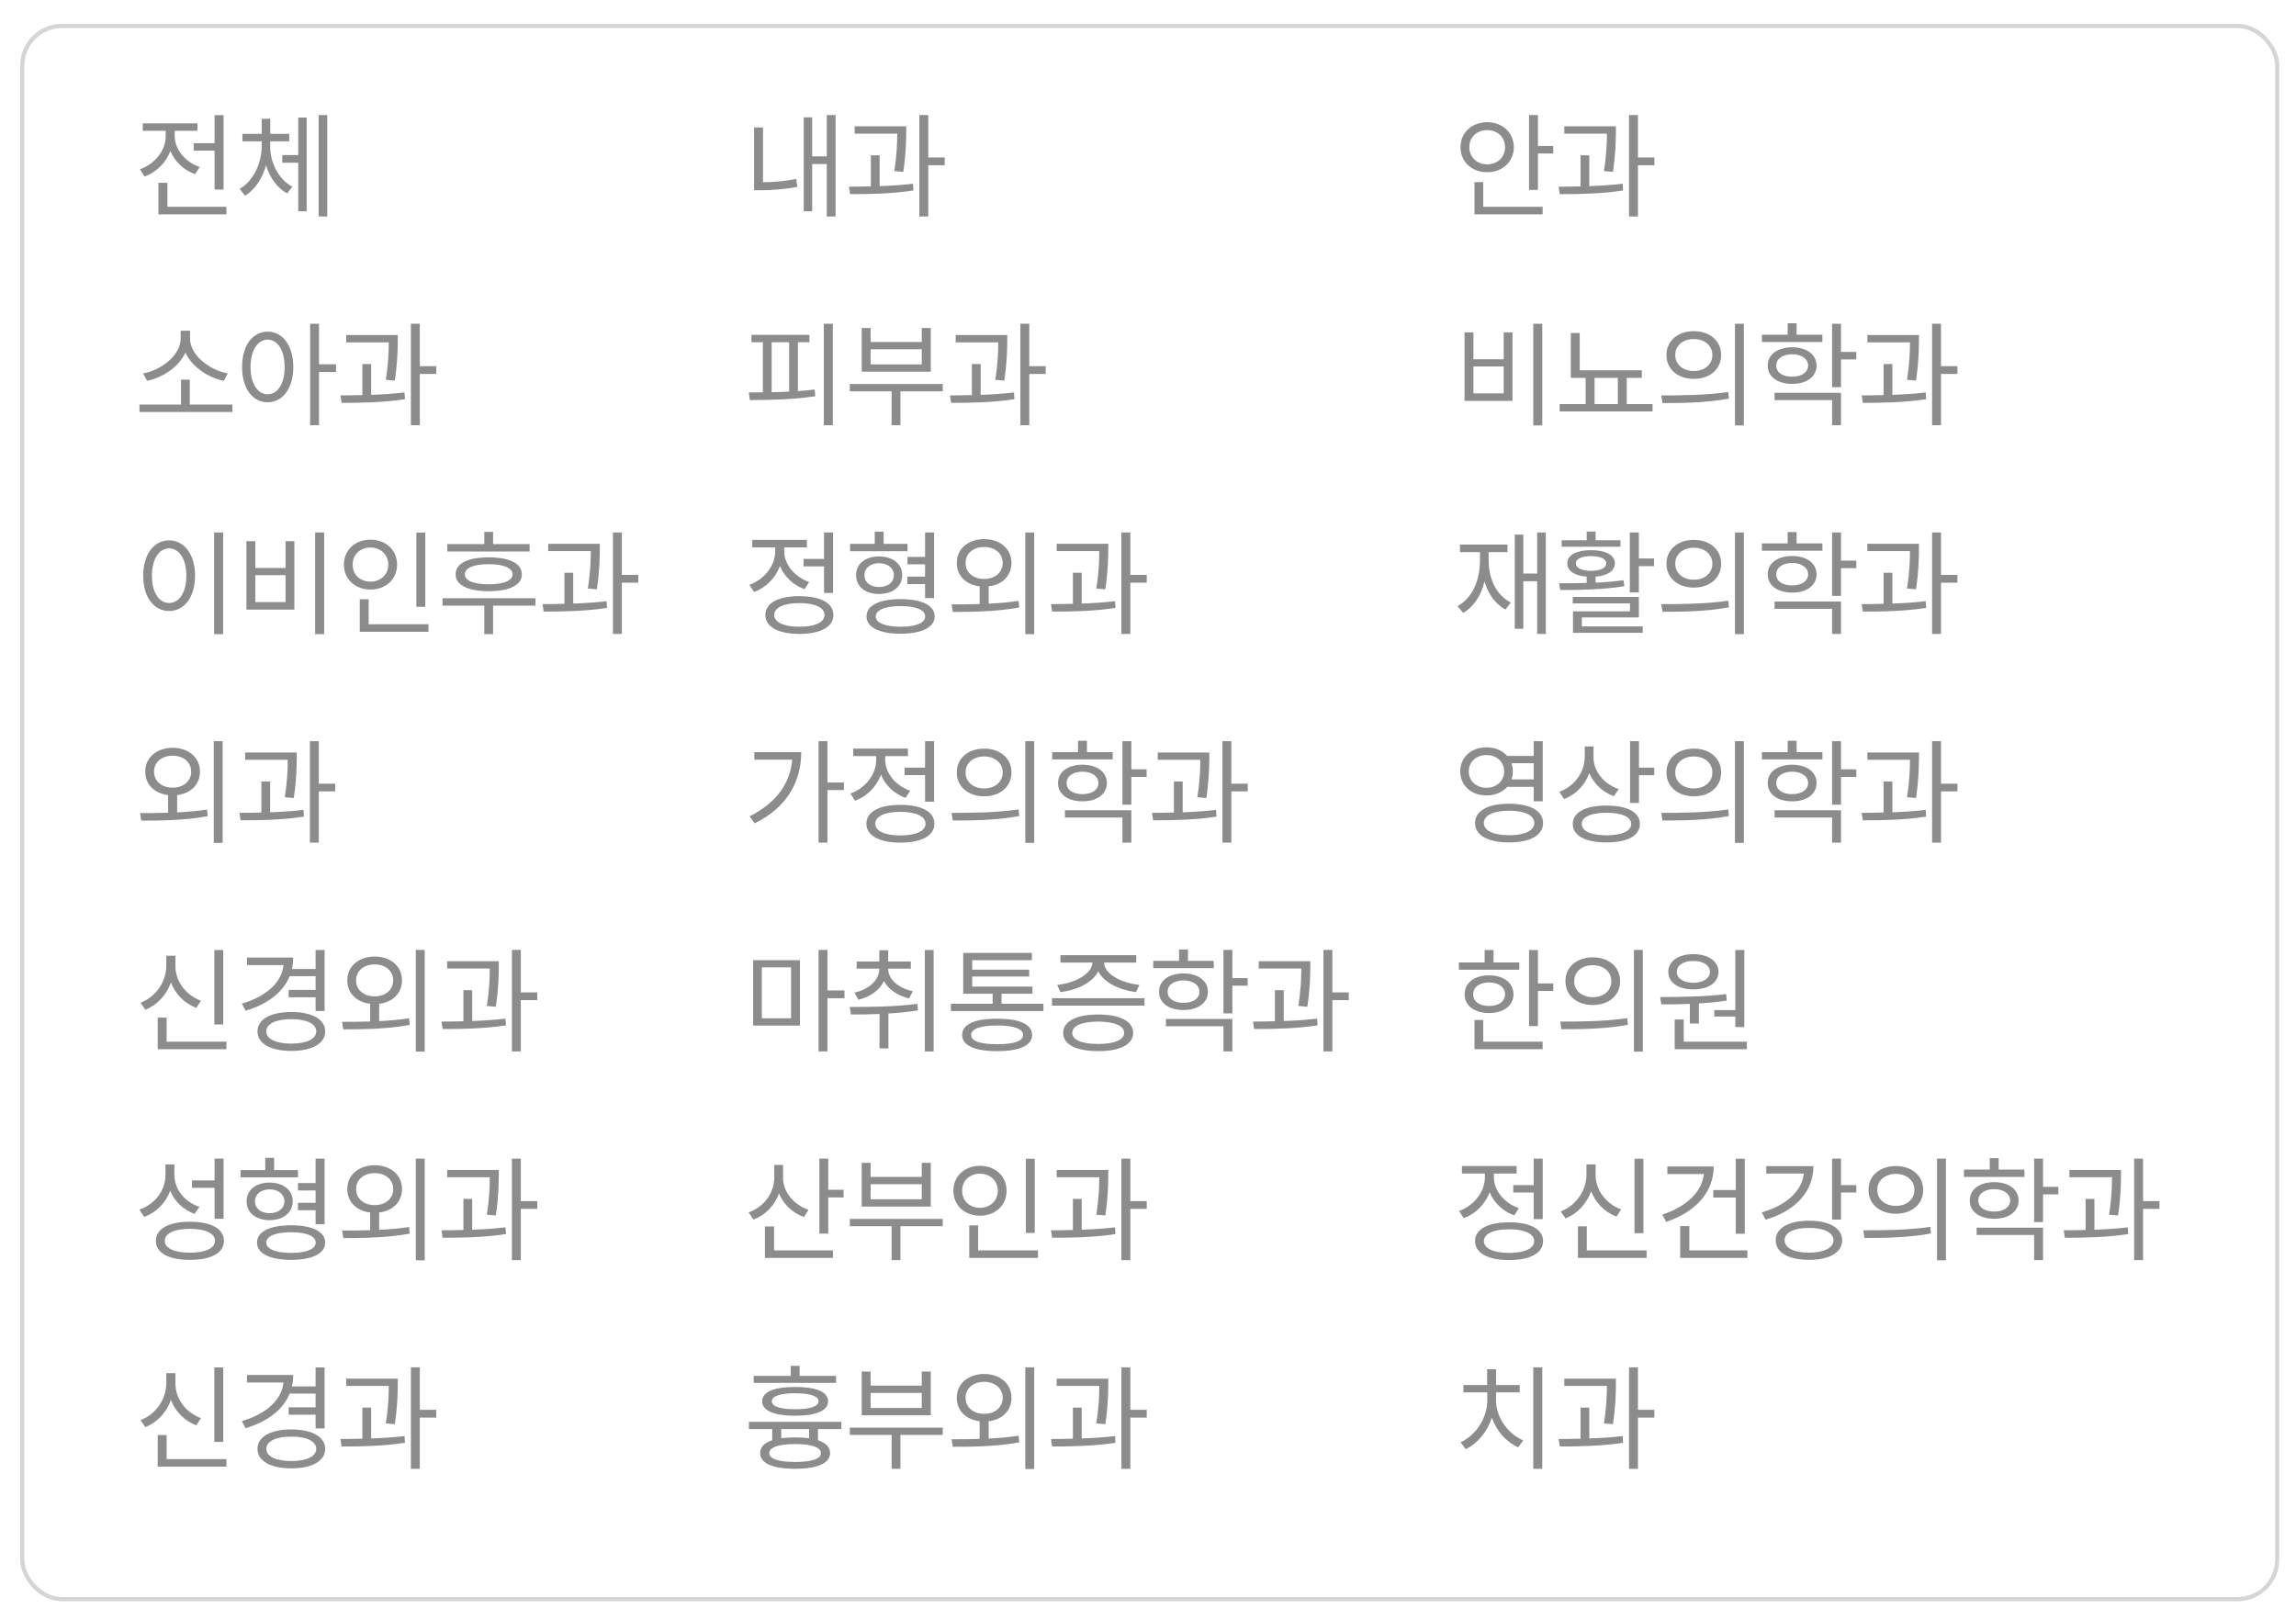 <svg width="275" height="194" viewBox="0 0 275 194" fill="none" xmlns="http://www.w3.org/2000/svg">
<g filter="url(#filter0_d_89_3724)">
<rect x="2.42" y="0.858" width="270.58" height="188.931" rx="5" fill="white"/>
<rect x="2.67" y="1.108" width="270.08" height="188.431" rx="4.75" stroke="#D5D5D5" stroke-width="0.5"/>
</g>
<path d="M184.205 13.777V17.482H186.037V18.385H184.205V22.746H183.139V13.777H184.205ZM184.766 24.77V25.672H176.604V21.816H177.656V24.77H184.766ZM178.121 14.639C179.939 14.639 181.307 15.869 181.32 17.633C181.307 19.396 179.939 20.627 178.121 20.627C176.303 20.627 174.922 19.396 174.936 17.633C174.922 15.869 176.303 14.639 178.121 14.639ZM178.121 15.582C176.918 15.582 175.975 16.43 175.988 17.633C175.975 18.836 176.918 19.684 178.121 19.684C179.352 19.684 180.268 18.836 180.268 17.633C180.268 16.43 179.352 15.582 178.121 15.582ZM193.543 15.131V15.76C193.529 16.717 193.529 18.33 193.188 20.586L192.107 20.49C192.436 18.453 192.463 16.977 192.463 16.006H187.363V15.131H193.543ZM190.357 18.604V22.295C191.704 22.247 193.085 22.158 194.35 22.008L194.404 22.814C191.848 23.211 188.99 23.266 186.816 23.252L186.68 22.363C187.479 22.356 188.368 22.35 189.305 22.322V18.604H190.357ZM196.182 13.777V18.863H198.15V19.793H196.182V25.932H195.115V13.777H196.182Z" fill="#8C8C8C"/>
<path d="M178.053 89.516C179.078 89.509 179.953 89.892 180.514 90.541H183.699V88.777H184.779V95.982H183.699V94.246H180.527C179.953 94.895 179.078 95.278 178.053 95.272C176.234 95.285 174.895 94.096 174.895 92.4C174.895 90.691 176.234 89.502 178.053 89.516ZM178.053 90.445C176.809 90.432 175.92 91.252 175.92 92.4C175.92 93.535 176.809 94.356 178.053 94.356C179.256 94.356 180.158 93.535 180.158 92.4C180.158 91.252 179.256 90.432 178.053 90.445ZM180.746 96.269C183.262 96.269 184.82 97.117 184.82 98.58C184.82 100.057 183.262 100.904 180.746 100.904C178.217 100.904 176.672 100.057 176.672 98.58C176.672 97.117 178.217 96.269 180.746 96.269ZM180.746 97.103C178.887 97.103 177.725 97.664 177.725 98.58C177.725 99.496 178.887 100.043 180.746 100.043C182.619 100.043 183.768 99.496 183.768 98.58C183.768 97.664 182.619 97.103 180.746 97.103ZM181.033 91.416C181.136 91.717 181.197 92.045 181.197 92.4C181.197 92.742 181.136 93.064 181.033 93.357H183.699V91.416H181.033ZM190.863 90.746C190.863 92.4 192.121 93.918 193.885 94.519L193.297 95.367C191.95 94.875 190.891 93.87 190.357 92.606C189.838 94.034 188.758 95.162 187.336 95.709L186.762 94.848C188.58 94.164 189.797 92.537 189.811 90.664V89.406H190.863V90.746ZM196.305 88.777V91.949H198.137V92.852H196.305V96.174H195.238V88.777H196.305ZM192.408 96.488C194.91 96.488 196.414 97.295 196.414 98.689C196.414 100.111 194.91 100.904 192.408 100.904C189.906 100.904 188.375 100.111 188.375 98.689C188.375 97.295 189.906 96.488 192.408 96.488ZM192.408 97.35C190.576 97.35 189.441 97.856 189.455 98.689C189.441 99.551 190.576 100.043 192.408 100.057C194.254 100.043 195.375 99.551 195.375 98.689C195.375 97.856 194.254 97.35 192.408 97.35ZM202.881 89.666C204.795 89.666 206.148 90.828 206.148 92.523C206.148 94.219 204.795 95.381 202.881 95.381C200.967 95.381 199.586 94.219 199.6 92.523C199.586 90.828 200.967 89.666 202.881 89.666ZM202.881 90.609C201.582 90.609 200.639 91.389 200.652 92.523C200.639 93.658 201.582 94.438 202.881 94.438C204.166 94.438 205.096 93.658 205.096 92.523C205.096 91.389 204.166 90.609 202.881 90.609ZM208.869 88.777V100.959H207.803V88.777H208.869ZM198.971 97.363C201.213 97.363 204.303 97.35 206.996 96.953L207.078 97.746C204.303 98.266 201.309 98.279 199.121 98.279L198.971 97.363ZM218.275 90.09V90.965H211.029V90.09H214.119V88.723H215.186V90.09H218.275ZM214.652 91.594C216.402 91.607 217.564 92.455 217.578 93.795C217.564 95.121 216.402 95.982 214.652 95.982C212.902 95.982 211.713 95.121 211.727 93.795C211.713 92.455 212.902 91.607 214.652 91.594ZM214.652 92.428C213.504 92.441 212.738 92.975 212.752 93.795C212.738 94.602 213.504 95.121 214.652 95.121C215.787 95.121 216.553 94.602 216.566 93.795C216.553 92.975 215.787 92.441 214.652 92.428ZM220.504 88.777V92.154H222.336V93.057H220.504V96.379H219.438V88.777H220.504ZM220.504 97.049V100.932H219.438V97.924H212.547V97.049H220.504ZM229.842 90.131V90.76C229.828 91.717 229.828 93.33 229.486 95.586L228.406 95.49C228.734 93.453 228.762 91.977 228.762 91.006H223.662V90.131H229.842ZM226.656 93.603V97.295C228.003 97.247 229.384 97.158 230.648 97.008L230.703 97.814C228.146 98.211 225.289 98.266 223.115 98.252L222.979 97.363C223.778 97.356 224.667 97.35 225.604 97.322V93.603H226.656ZM232.48 88.777V93.863H234.449V94.793H232.48V100.932H231.414V88.777H232.48Z" fill="#8C8C8C"/>
<path d="M184.725 38.777V50.959H183.645V38.777H184.725ZM176.48 39.816V43.029H180.104V39.816H181.156V48.02H175.414V39.816H176.48ZM176.48 47.117H180.104V43.891H176.48V47.117ZM196.646 44.355V45.258H194.842V48.402H197.932V49.277H186.803V48.402H189.92V45.258H188.143V39.885H189.209V44.355H196.646ZM190.986 48.402H193.775V45.258H190.986V48.402ZM202.881 39.666C204.795 39.666 206.148 40.828 206.148 42.523C206.148 44.219 204.795 45.381 202.881 45.381C200.967 45.381 199.586 44.219 199.6 42.523C199.586 40.828 200.967 39.666 202.881 39.666ZM202.881 40.609C201.582 40.609 200.639 41.389 200.652 42.523C200.639 43.658 201.582 44.438 202.881 44.438C204.166 44.438 205.096 43.658 205.096 42.523C205.096 41.389 204.166 40.609 202.881 40.609ZM208.869 38.777V50.959H207.803V38.777H208.869ZM198.971 47.363C201.213 47.363 204.303 47.35 206.996 46.953L207.078 47.746C204.303 48.266 201.309 48.279 199.121 48.279L198.971 47.363ZM218.275 40.09V40.965H211.029V40.09H214.119V38.723H215.186V40.09H218.275ZM214.652 41.594C216.402 41.607 217.564 42.455 217.578 43.795C217.564 45.121 216.402 45.982 214.652 45.982C212.902 45.982 211.713 45.121 211.727 43.795C211.713 42.455 212.902 41.607 214.652 41.594ZM214.652 42.428C213.504 42.441 212.738 42.975 212.752 43.795C212.738 44.602 213.504 45.121 214.652 45.121C215.787 45.121 216.553 44.602 216.566 43.795C216.553 42.975 215.787 42.441 214.652 42.428ZM220.504 38.777V42.154H222.336V43.057H220.504V46.379H219.438V38.777H220.504ZM220.504 47.049V50.932H219.438V47.924H212.547V47.049H220.504ZM229.842 40.131V40.76C229.828 41.717 229.828 43.33 229.486 45.586L228.406 45.49C228.734 43.453 228.762 41.977 228.762 41.006H223.662V40.131H229.842ZM226.656 43.603V47.295C228.003 47.247 229.384 47.158 230.648 47.008L230.703 47.815C228.146 48.211 225.289 48.266 223.115 48.252L222.979 47.363C223.778 47.356 224.667 47.35 225.604 47.322V43.603H226.656ZM232.48 38.777V43.863H234.449V44.793H232.48V50.932H231.414V38.777H232.48Z" fill="#8C8C8C"/>
<path d="M184.205 113.791V117.797H186.037V118.699H184.205V122.896H183.139V113.791H184.205ZM181.977 115.281V116.156H174.73V115.281H177.82V113.791H178.887V115.281H181.977ZM178.354 116.826C180.09 116.826 181.266 117.715 181.279 119.096C181.266 120.463 180.09 121.338 178.354 121.338C176.604 121.338 175.414 120.463 175.428 119.096C175.414 117.715 176.604 116.826 178.354 116.826ZM178.354 117.674C177.205 117.674 176.439 118.234 176.453 119.096C176.439 119.957 177.205 120.504 178.354 120.49C179.488 120.504 180.254 119.957 180.268 119.096C180.254 118.234 179.488 117.674 178.354 117.674ZM184.766 124.77V125.672H176.604V122.172H177.656V124.77H184.766ZM190.781 114.666C192.695 114.666 194.049 115.828 194.049 117.523C194.049 119.219 192.695 120.381 190.781 120.381C188.867 120.381 187.486 119.219 187.5 117.523C187.486 115.828 188.867 114.666 190.781 114.666ZM190.781 115.609C189.482 115.609 188.539 116.389 188.553 117.523C188.539 118.658 189.482 119.438 190.781 119.438C192.066 119.438 192.996 118.658 192.996 117.523C192.996 116.389 192.066 115.609 190.781 115.609ZM196.77 113.777V125.959H195.703V113.777H196.77ZM186.871 122.363C189.113 122.363 192.203 122.35 194.896 121.953L194.979 122.746C192.203 123.266 189.209 123.279 187.021 123.279L186.871 122.363ZM208.924 113.791V123.02H207.844V121.762H205.328V120.982H207.844V113.791H208.924ZM209.225 124.77V125.672H200.584V122.117H201.664V124.77H209.225ZM198.834 119.424C201.104 119.41 204.139 119.396 206.75 119.068L206.818 119.848C205.731 120.019 204.597 120.128 203.482 120.189V122.596H202.402V120.244C201.172 120.299 200.003 120.306 198.984 120.299L198.834 119.424ZM202.826 114.283C204.604 114.283 205.82 115.131 205.834 116.402C205.82 117.701 204.604 118.508 202.826 118.508C201.035 118.508 199.818 117.701 199.818 116.402C199.818 115.131 201.035 114.283 202.826 114.283ZM202.826 115.104C201.637 115.09 200.83 115.623 200.844 116.402C200.83 117.195 201.637 117.715 202.826 117.715C203.975 117.715 204.795 117.195 204.809 116.402C204.795 115.623 203.975 115.09 202.826 115.104Z" fill="#8C8C8C"/>
<path d="M185.148 63.777V75.932H184.109V69.615H182.455V75.316H181.43V64.037H182.455V68.699H184.109V63.777H185.148ZM178.299 67.1C178.299 69.328 179.215 71.283 180.951 72.172L180.309 73.006C179.078 72.336 178.237 71.133 177.807 69.643C177.39 71.338 176.535 72.664 175.25 73.416L174.58 72.596C176.33 71.639 177.26 69.561 177.26 67.1V66.129H174.867V65.227H180.555V66.129H178.299V67.1ZM196.291 63.777V66.894H198.109V67.811H196.291V70.955H195.211V63.777H196.291ZM196.291 71.502V73.949H189.469V75.029H196.756V75.795H188.402V73.225H195.225V72.268H188.375V71.502H196.291ZM186.748 69.861C187.719 69.861 188.854 69.861 190.043 69.82V69.068C188.621 68.966 187.719 68.398 187.719 67.469C187.719 66.471 188.84 65.897 190.562 65.897C192.299 65.897 193.406 66.471 193.42 67.469C193.406 68.392 192.531 68.959 191.109 69.068V69.793C192.244 69.738 193.393 69.649 194.459 69.492L194.555 70.217C191.93 70.641 189.004 70.668 186.871 70.668L186.748 69.861ZM194.09 64.707V65.486H187.049V64.707H190.043V63.668H191.109V64.707H194.09ZM190.562 66.607C189.441 66.621 188.744 66.936 188.744 67.469C188.744 68.016 189.441 68.371 190.562 68.371C191.684 68.371 192.395 68.016 192.395 67.469C192.395 66.936 191.684 66.621 190.562 66.607ZM202.881 64.666C204.795 64.666 206.148 65.828 206.148 67.523C206.148 69.219 204.795 70.381 202.881 70.381C200.967 70.381 199.586 69.219 199.6 67.523C199.586 65.828 200.967 64.666 202.881 64.666ZM202.881 65.609C201.582 65.609 200.639 66.389 200.652 67.523C200.639 68.658 201.582 69.438 202.881 69.438C204.166 69.438 205.096 68.658 205.096 67.523C205.096 66.389 204.166 65.609 202.881 65.609ZM208.869 63.777V75.959H207.803V63.777H208.869ZM198.971 72.363C201.213 72.363 204.303 72.35 206.996 71.953L207.078 72.746C204.303 73.266 201.309 73.279 199.121 73.279L198.971 72.363ZM218.275 65.09V65.965H211.029V65.09H214.119V63.723H215.186V65.09H218.275ZM214.652 66.594C216.402 66.607 217.564 67.455 217.578 68.795C217.564 70.121 216.402 70.982 214.652 70.982C212.902 70.982 211.713 70.121 211.727 68.795C211.713 67.455 212.902 66.607 214.652 66.594ZM214.652 67.428C213.504 67.441 212.738 67.975 212.752 68.795C212.738 69.602 213.504 70.121 214.652 70.121C215.787 70.121 216.553 69.602 216.566 68.795C216.553 67.975 215.787 67.441 214.652 67.428ZM220.504 63.777V67.154H222.336V68.057H220.504V71.379H219.438V63.777H220.504ZM220.504 72.049V75.932H219.438V72.924H212.547V72.049H220.504ZM229.842 65.131V65.76C229.828 66.717 229.828 68.33 229.486 70.586L228.406 70.49C228.734 68.453 228.762 66.977 228.762 66.006H223.662V65.131H229.842ZM226.656 68.603V72.295C228.003 72.247 229.384 72.158 230.648 72.008L230.703 72.814C228.146 73.211 225.289 73.266 223.115 73.252L222.979 72.363C223.778 72.356 224.667 72.35 225.604 72.322V68.603H226.656ZM232.48 63.777V68.863H234.449V69.793H232.48V75.932H231.414V63.777H232.48Z" fill="#8C8C8C"/>
<path d="M184.779 138.777V146.023H183.699V142.838H181.252V141.949H183.699V138.777H184.779ZM180.746 146.406C183.275 146.406 184.82 147.227 184.82 148.662C184.82 150.098 183.275 150.918 180.746 150.932C178.217 150.918 176.672 150.098 176.672 148.662C176.672 147.227 178.217 146.406 180.746 146.406ZM180.746 147.24C178.887 147.24 177.725 147.773 177.738 148.662C177.725 149.537 178.887 150.07 180.746 150.07C182.605 150.07 183.754 149.537 183.754 148.662C183.754 147.773 182.605 147.24 180.746 147.24ZM178.928 141.006C178.928 142.592 180.145 144.096 181.922 144.711L181.361 145.572C179.994 145.08 178.935 144.062 178.422 142.797C177.889 144.226 176.761 145.367 175.318 145.914L174.758 145.053C176.562 144.396 177.848 142.756 177.848 141.02V140.568H175.1V139.666H181.648V140.568H178.928V141.006ZM196.838 138.791V147.705H195.771V138.791H196.838ZM197.221 149.77V150.672H188.99V146.885H190.057V149.77H197.221ZM191.109 140.691C191.096 142.537 192.367 144.205 194.172 144.861L193.611 145.723C192.203 145.183 191.109 144.089 190.576 142.688C190.036 144.178 188.929 145.374 187.514 145.941L186.926 145.107C188.771 144.396 190.016 142.605 190.016 140.691V139.475H191.109V140.691ZM208.979 138.791V147.773H207.898V143.439H205.205V142.537H207.898V138.791H208.979ZM205.26 139.721C205.246 142.838 203.018 145.217 199.559 146.352L199.094 145.49C201.896 144.567 203.845 142.824 204.084 140.623H199.709V139.721H205.26ZM209.293 149.77V150.672H201.24V146.857H202.334V149.77H209.293ZM220.504 138.777V141.949H222.336V142.838H220.504V146.078H219.438V138.777H220.504ZM217.195 139.68C217.195 142.77 215.008 145.053 211.467 146.092L211.016 145.217C213.948 144.369 215.821 142.681 216.047 140.568H211.549V139.68H217.195ZM216.662 146.215C219.109 146.215 220.641 147.104 220.641 148.553C220.641 150.029 219.109 150.904 216.662 150.904C214.242 150.904 212.67 150.029 212.684 148.553C212.67 147.104 214.242 146.215 216.662 146.215ZM216.662 147.076C214.885 147.062 213.736 147.637 213.75 148.553C213.736 149.469 214.885 150.043 216.662 150.043C218.453 150.043 219.602 149.469 219.602 148.553C219.602 147.637 218.453 147.062 216.662 147.076ZM227.08 139.666C228.994 139.666 230.348 140.828 230.348 142.523C230.348 144.219 228.994 145.381 227.08 145.381C225.166 145.381 223.785 144.219 223.799 142.523C223.785 140.828 225.166 139.666 227.08 139.666ZM227.08 140.609C225.781 140.609 224.838 141.389 224.852 142.523C224.838 143.658 225.781 144.438 227.08 144.438C228.365 144.438 229.295 143.658 229.295 142.523C229.295 141.389 228.365 140.609 227.08 140.609ZM233.068 138.777V150.959H232.002V138.777H233.068ZM223.17 147.363C225.412 147.363 228.502 147.35 231.195 146.953L231.277 147.746C228.502 148.266 225.508 148.279 223.32 148.279L223.17 147.363ZM242.475 140.09V140.965H235.229V140.09H238.318V138.723H239.385V140.09H242.475ZM238.852 141.594C240.602 141.607 241.764 142.455 241.777 143.795C241.764 145.121 240.602 145.982 238.852 145.982C237.102 145.982 235.912 145.121 235.926 143.795C235.912 142.455 237.102 141.607 238.852 141.594ZM238.852 142.428C237.703 142.441 236.938 142.975 236.951 143.795C236.938 144.602 237.703 145.121 238.852 145.121C239.986 145.121 240.752 144.602 240.766 143.795C240.752 142.975 239.986 142.441 238.852 142.428ZM244.703 138.777V142.154H246.535V143.057H244.703V146.379H243.637V138.777H244.703ZM244.703 147.049V150.932H243.637V147.924H236.746V147.049H244.703ZM254.041 140.131V140.76C254.027 141.717 254.027 143.33 253.686 145.586L252.605 145.49C252.934 143.453 252.961 141.977 252.961 141.006H247.861V140.131H254.041ZM250.855 143.604V147.295C252.202 147.247 253.583 147.158 254.848 147.008L254.902 147.814C252.346 148.211 249.488 148.266 247.314 148.252L247.178 147.363C247.978 147.356 248.866 147.35 249.803 147.322V143.604H250.855ZM256.68 138.777V143.863H258.648V144.793H256.68V150.932H255.613V138.777H256.68Z" fill="#8C8C8C"/>
<path d="M184.725 163.777V175.932H183.645V163.777H184.725ZM179.188 167.742C179.188 169.779 180.609 171.748 182.441 172.527L181.84 173.361C180.438 172.739 179.249 171.42 178.682 169.807C178.135 171.516 176.952 172.917 175.551 173.58L174.949 172.746C176.754 171.926 178.135 169.875 178.135 167.742V166.771H175.277V165.896H178.121V164.01H179.188V165.896H182.018V166.771H179.188V167.742ZM193.543 165.131V165.76C193.529 166.717 193.529 168.33 193.188 170.586L192.107 170.49C192.436 168.453 192.463 166.977 192.463 166.006H187.363V165.131H193.543ZM190.357 168.604V172.295C191.704 172.247 193.085 172.158 194.35 172.008L194.404 172.814C191.848 173.211 188.99 173.266 186.816 173.252L186.68 172.363C187.479 172.356 188.368 172.35 189.305 172.322V168.604H190.357ZM196.182 163.777V168.863H198.15V169.793H196.182V175.932H195.115V163.777H196.182Z" fill="#8C8C8C"/>
<path d="M100.08 13.777V25.932H99.027V19.643H97.277V25.303H96.266V14.051H97.277V18.727H99.027V13.777H100.08ZM91.385 15.268V21.83C92.595 21.816 93.88 21.734 95.363 21.434L95.5 22.391C93.805 22.691 92.41 22.787 91.07 22.787H90.318V15.268H91.385ZM108.543 15.131V15.76C108.529 16.717 108.529 18.33 108.188 20.586L107.107 20.49C107.436 18.453 107.463 16.977 107.463 16.006H102.363V15.131H108.543ZM105.357 18.604V22.295C106.704 22.247 108.085 22.158 109.35 22.008L109.404 22.814C106.848 23.211 103.99 23.266 101.816 23.252L101.68 22.363C102.479 22.356 103.368 22.35 104.305 22.322V18.604H105.357ZM111.182 13.777V18.863H113.15V19.793H111.182V25.932H110.115V13.777H111.182Z" fill="#8C8C8C"/>
<path d="M99.109 88.777V93.727H101.078V94.629H99.109V100.932H98.043V88.777H99.109ZM95.965 90.09C95.965 93.535 94.352 96.666 90.387 98.621L89.785 97.773C92.93 96.208 94.639 93.87 94.885 90.992H90.346V90.09H95.965ZM111.879 88.777V96.023H110.799V92.838H108.352V91.949H110.799V88.777H111.879ZM107.846 96.406C110.375 96.406 111.92 97.227 111.92 98.662C111.92 100.098 110.375 100.918 107.846 100.932C105.316 100.918 103.771 100.098 103.771 98.662C103.771 97.227 105.316 96.406 107.846 96.406ZM107.846 97.24C105.986 97.24 104.824 97.773 104.838 98.662C104.824 99.537 105.986 100.07 107.846 100.07C109.705 100.07 110.854 99.537 110.854 98.662C110.854 97.773 109.705 97.24 107.846 97.24ZM106.027 91.006C106.027 92.592 107.244 94.096 109.021 94.711L108.461 95.572C107.094 95.08 106.034 94.061 105.521 92.797C104.988 94.226 103.86 95.367 102.418 95.914L101.857 95.053C103.662 94.397 104.947 92.756 104.947 91.019V90.568H102.199V89.666H108.748V90.568H106.027V91.006ZM117.881 89.666C119.795 89.666 121.148 90.828 121.148 92.523C121.148 94.219 119.795 95.381 117.881 95.381C115.967 95.381 114.586 94.219 114.6 92.523C114.586 90.828 115.967 89.666 117.881 89.666ZM117.881 90.609C116.582 90.609 115.639 91.389 115.652 92.523C115.639 93.658 116.582 94.438 117.881 94.438C119.166 94.438 120.096 93.658 120.096 92.523C120.096 91.389 119.166 90.609 117.881 90.609ZM123.869 88.777V100.959H122.803V88.777H123.869ZM113.971 97.363C116.213 97.363 119.303 97.35 121.996 96.953L122.078 97.746C119.303 98.266 116.309 98.279 114.121 98.279L113.971 97.363ZM133.275 90.09V90.965H126.029V90.09H129.119V88.723H130.186V90.09H133.275ZM129.652 91.594C131.402 91.607 132.564 92.455 132.578 93.795C132.564 95.121 131.402 95.982 129.652 95.982C127.902 95.982 126.713 95.121 126.727 93.795C126.713 92.455 127.902 91.607 129.652 91.594ZM129.652 92.428C128.504 92.441 127.738 92.975 127.752 93.795C127.738 94.602 128.504 95.121 129.652 95.121C130.787 95.121 131.553 94.602 131.566 93.795C131.553 92.975 130.787 92.441 129.652 92.428ZM135.504 88.777V92.154H137.336V93.057H135.504V96.379H134.438V88.777H135.504ZM135.504 97.049V100.932H134.438V97.924H127.547V97.049H135.504ZM144.842 90.131V90.76C144.828 91.717 144.828 93.33 144.486 95.586L143.406 95.49C143.734 93.453 143.762 91.977 143.762 91.006H138.662V90.131H144.842ZM141.656 93.603V97.295C143.003 97.247 144.384 97.158 145.648 97.008L145.703 97.814C143.146 98.211 140.289 98.266 138.115 98.252L137.979 97.363C138.778 97.356 139.667 97.35 140.604 97.322V93.603H141.656ZM147.48 88.777V93.863H149.449V94.793H147.48V100.932H146.414V88.777H147.48Z" fill="#8C8C8C"/>
<path d="M99.752 38.777V50.932H98.672V38.777H99.752ZM96.949 40.103V40.992H95.568V46.844C96.252 46.796 96.929 46.734 97.578 46.652L97.647 47.459C94.994 47.869 92.068 47.91 89.812 47.924L89.689 47.008L91.371 46.994V40.992H90.004V40.103H96.949ZM92.424 46.98C93.107 46.967 93.811 46.94 94.516 46.898V40.992H92.424V46.98ZM112.918 45.996V46.871H107.846V50.932H106.793V46.871H101.789V45.996H112.918ZM104.277 39.283V40.965H110.402V39.283H111.482V44.52H103.211V39.283H104.277ZM104.277 43.645H110.402V41.84H104.277V43.645ZM120.643 40.131V40.76C120.629 41.717 120.629 43.33 120.287 45.586L119.207 45.49C119.535 43.453 119.562 41.977 119.562 41.006H114.463V40.131H120.643ZM117.457 43.603V47.295C118.804 47.247 120.185 47.158 121.449 47.008L121.504 47.815C118.947 48.211 116.09 48.266 113.916 48.252L113.779 47.363C114.579 47.356 115.468 47.35 116.404 47.322V43.603H117.457ZM123.281 38.777V43.863H125.25V44.793H123.281V50.932H122.215V38.777H123.281Z" fill="#8C8C8C"/>
<path d="M95.814 115.008V122.842H90.209V115.008H95.814ZM91.248 115.869V121.967H94.748V115.869H91.248ZM99.109 113.777V118.631H101.146V119.561H99.109V125.932H98.043V113.777H99.109ZM106.383 116.074C106.383 117.305 107.6 118.344 109.322 118.727L108.885 119.588C107.483 119.246 106.403 118.501 105.877 117.51C105.351 118.583 104.257 119.396 102.814 119.752L102.35 118.891C104.1 118.508 105.316 117.373 105.316 116.074V116.02H102.609V115.172H105.316V113.818H106.383V115.172H109.09V116.02H106.383V116.074ZM111.824 113.791V125.945H110.771V113.791H111.824ZM101.775 120.613C104.1 120.613 107.189 120.586 109.883 120.244L109.951 121.023C108.789 121.215 107.586 121.331 106.41 121.393V125.576H105.344V121.447C104.113 121.509 102.944 121.516 101.926 121.516L101.775 120.613ZM124.977 120.23V121.105H113.889V120.23H118.893V119.027H115.365V114.133H123.596V115.008H116.445V116.143H123.268V116.963H116.445V118.166H123.664V119.027H119.959V120.23H124.977ZM119.439 122.021C122.105 122.008 123.609 122.691 123.623 123.963C123.609 125.234 122.105 125.904 119.439 125.904C116.746 125.904 115.242 125.234 115.242 123.963C115.242 122.691 116.746 122.008 119.439 122.021ZM119.439 122.828C117.43 122.828 116.309 123.238 116.322 123.963C116.309 124.701 117.43 125.084 119.439 125.07C121.422 125.084 122.543 124.701 122.543 123.963C122.543 123.238 121.422 122.828 119.439 122.828ZM137.076 119.561V120.449H126.002V119.561H137.076ZM131.539 121.516C134.15 121.516 135.709 122.322 135.723 123.717C135.709 125.125 134.15 125.904 131.539 125.904C128.914 125.904 127.342 125.125 127.342 123.717C127.342 122.322 128.914 121.516 131.539 121.516ZM131.539 122.363C129.584 122.377 128.422 122.855 128.436 123.717C128.422 124.564 129.584 125.043 131.539 125.043C133.467 125.043 134.643 124.564 134.643 123.717C134.643 122.855 133.467 122.377 131.539 122.363ZM136.092 114.406V115.295H132.236C132.277 116.676 134.301 117.729 136.461 117.975L136.064 118.836C134.075 118.583 132.209 117.694 131.539 116.334C130.876 117.694 129.017 118.583 127.014 118.836L126.631 117.975C128.75 117.729 130.787 116.676 130.842 115.295H127.014V114.406H136.092ZM145.375 115.09V115.965H138.129V115.09H141.219V113.723H142.285V115.09H145.375ZM141.752 116.594C143.502 116.607 144.664 117.455 144.678 118.795C144.664 120.121 143.502 120.982 141.752 120.982C140.002 120.982 138.812 120.121 138.826 118.795C138.812 117.455 140.002 116.607 141.752 116.594ZM141.752 117.428C140.604 117.441 139.838 117.975 139.852 118.795C139.838 119.602 140.604 120.121 141.752 120.121C142.887 120.121 143.652 119.602 143.666 118.795C143.652 117.975 142.887 117.441 141.752 117.428ZM147.604 113.777V117.154H149.436V118.057H147.604V121.379H146.537V113.777H147.604ZM147.604 122.049V125.932H146.537V122.924H139.646V122.049H147.604ZM156.941 115.131V115.76C156.928 116.717 156.928 118.33 156.586 120.586L155.506 120.49C155.834 118.453 155.861 116.977 155.861 116.006H150.762V115.131H156.941ZM153.756 118.604V122.295C155.103 122.247 156.483 122.158 157.748 122.008L157.803 122.814C155.246 123.211 152.389 123.266 150.215 123.252L150.078 122.363C150.878 122.356 151.767 122.35 152.703 122.322V118.604H153.756ZM159.58 113.777V118.863H161.549V119.793H159.58V125.932H158.514V113.777H159.58Z" fill="#8C8C8C"/>
<path d="M99.779 63.777V71.023H98.699V67.838H96.252V66.949H98.699V63.777H99.779ZM95.746 71.406C98.275 71.406 99.82 72.227 99.82 73.662C99.82 75.098 98.275 75.918 95.746 75.932C93.217 75.918 91.672 75.098 91.672 73.662C91.672 72.227 93.217 71.406 95.746 71.406ZM95.746 72.24C93.887 72.24 92.725 72.773 92.738 73.662C92.725 74.537 93.887 75.07 95.746 75.07C97.606 75.07 98.754 74.537 98.754 73.662C98.754 72.773 97.606 72.24 95.746 72.24ZM93.928 66.006C93.928 67.592 95.144 69.096 96.922 69.711L96.361 70.572C94.994 70.08 93.935 69.061 93.422 67.797C92.889 69.226 91.761 70.367 90.318 70.914L89.758 70.053C91.562 69.397 92.848 67.756 92.848 66.019V65.568H90.1V64.666H96.648V65.568H93.928V66.006ZM108.693 65.144V66.019H101.816V65.144H104.77V63.682H105.836V65.144H108.693ZM105.289 66.648C106.916 66.648 108.064 67.537 108.064 68.891C108.064 70.258 106.916 71.147 105.289 71.147C103.648 71.147 102.527 70.258 102.541 68.891C102.527 67.537 103.648 66.648 105.289 66.648ZM105.289 67.455C104.236 67.469 103.539 68.043 103.539 68.891C103.539 69.752 104.236 70.312 105.289 70.312C106.342 70.312 107.053 69.752 107.066 68.891C107.053 68.043 106.342 67.469 105.289 67.455ZM111.879 63.777V71.639H110.799V69.957H108.68V69.068H110.799V67.592H108.693V66.703H110.799V63.777H111.879ZM107.873 71.762C110.402 71.762 111.947 72.514 111.947 73.84C111.947 75.139 110.402 75.904 107.873 75.904C105.316 75.904 103.785 75.139 103.785 73.84C103.785 72.514 105.316 71.762 107.873 71.762ZM107.873 72.596C106.027 72.596 104.893 73.047 104.893 73.84C104.893 74.606 106.027 75.07 107.873 75.07C109.691 75.07 110.812 74.606 110.812 73.84C110.812 73.047 109.691 72.596 107.873 72.596ZM117.881 64.57C119.795 64.584 121.148 65.732 121.148 67.428C121.148 68.959 120.041 70.046 118.414 70.231V72.309C119.617 72.247 120.841 72.144 121.996 71.967L122.078 72.76C119.303 73.279 116.309 73.293 114.121 73.293L113.971 72.391C114.962 72.391 116.117 72.391 117.334 72.35V70.231C115.707 70.039 114.586 68.959 114.6 67.428C114.586 65.732 115.967 64.584 117.881 64.57ZM117.881 65.514C116.582 65.514 115.639 66.293 115.652 67.428C115.639 68.562 116.582 69.356 117.881 69.342C119.166 69.356 120.096 68.562 120.096 67.428C120.096 66.293 119.166 65.514 117.881 65.514ZM123.869 63.777V75.959H122.803V63.777H123.869ZM132.742 65.131V65.76C132.729 66.717 132.729 68.33 132.387 70.586L131.307 70.49C131.635 68.453 131.662 66.977 131.662 66.006H126.562V65.131H132.742ZM129.557 68.603V72.295C130.903 72.247 132.284 72.158 133.549 72.008L133.604 72.814C131.047 73.211 128.189 73.266 126.016 73.252L125.879 72.363C126.679 72.356 127.567 72.35 128.504 72.322V68.603H129.557ZM135.381 63.777V68.863H137.35V69.793H135.381V75.932H134.314V63.777H135.381Z" fill="#8C8C8C"/>
<path d="M93.791 141.074C93.777 142.742 95.049 144.287 96.84 144.916L96.293 145.777C94.912 145.278 93.839 144.246 93.299 142.947C92.786 144.403 91.686 145.524 90.25 146.078L89.662 145.217C91.508 144.561 92.725 142.92 92.738 141.033V139.529H93.791V141.074ZM99.205 138.777V142.51H101.037V143.426H99.205V147.76H98.139V138.777H99.205ZM99.766 149.77V150.672H91.617V146.898H92.711V149.77H99.766ZM112.918 145.996V146.871H107.846V150.932H106.793V146.871H101.789V145.996H112.918ZM104.277 139.283V140.965H110.402V139.283H111.482V144.52H103.211V139.283H104.277ZM104.277 143.645H110.402V141.84H104.277V143.645ZM123.938 138.791V147.678H122.871V138.791H123.938ZM124.32 149.77V150.672H116.09V146.775H117.156V149.77H124.32ZM117.375 139.639C119.193 139.639 120.561 140.869 120.561 142.619C120.561 144.396 119.193 145.613 117.375 145.613C115.557 145.613 114.189 144.396 114.189 142.619C114.189 140.869 115.557 139.639 117.375 139.639ZM117.375 140.582C116.145 140.582 115.229 141.43 115.242 142.619C115.229 143.836 116.145 144.67 117.375 144.67C118.578 144.67 119.508 143.836 119.508 142.619C119.508 141.43 118.578 140.582 117.375 140.582ZM132.742 140.131V140.76C132.729 141.717 132.729 143.33 132.387 145.586L131.307 145.49C131.635 143.453 131.662 141.977 131.662 141.006H126.562V140.131H132.742ZM129.557 143.604V147.295C130.903 147.247 132.284 147.158 133.549 147.008L133.604 147.814C131.047 148.211 128.189 148.266 126.016 148.252L125.879 147.363C126.679 147.356 127.567 147.35 128.504 147.322V143.604H129.557ZM135.381 138.777V143.863H137.35V144.793H135.381V150.932H134.314V138.777H135.381Z" fill="#8C8C8C"/>
<path d="M95.24 172.172C95.862 172.172 96.416 172.206 96.908 172.268V171.174H93.572V172.268C94.064 172.206 94.618 172.172 95.24 172.172ZM95.24 172.965C93.258 172.965 92.137 173.361 92.137 174.045C92.137 174.742 93.258 175.111 95.24 175.111C97.209 175.111 98.33 174.742 98.33 174.045C98.33 173.361 97.209 172.965 95.24 172.965ZM100.135 164.803V165.637H90.277V164.803H94.707V163.6H95.773V164.803H100.135ZM95.24 166.129C97.756 166.129 99.178 166.703 99.178 167.838C99.178 168.973 97.756 169.574 95.24 169.574C92.725 169.574 91.289 168.973 91.289 167.838C91.289 166.703 92.725 166.129 95.24 166.129ZM95.24 166.881C93.449 166.881 92.438 167.223 92.451 167.838C92.438 168.467 93.449 168.795 95.24 168.795C97.018 168.795 98.043 168.467 98.043 167.838C98.043 167.223 97.018 166.881 95.24 166.881ZM100.777 170.299V171.174H97.975V172.514C98.911 172.821 99.417 173.334 99.424 174.045C99.41 175.275 97.906 175.918 95.24 175.932C92.547 175.918 91.043 175.275 91.043 174.045C91.043 173.334 91.549 172.821 92.492 172.5V171.174H89.703V170.299H100.777ZM112.918 170.996V171.871H107.846V175.932H106.793V171.871H101.789V170.996H112.918ZM104.277 164.283V165.965H110.402V164.283H111.482V169.52H103.211V164.283H104.277ZM104.277 168.645H110.402V166.84H104.277V168.645ZM117.881 164.57C119.795 164.584 121.148 165.732 121.148 167.428C121.148 168.959 120.041 170.046 118.414 170.23V172.309C119.617 172.247 120.841 172.145 121.996 171.967L122.078 172.76C119.303 173.279 116.309 173.293 114.121 173.293L113.971 172.391C114.962 172.391 116.117 172.391 117.334 172.35V170.23C115.707 170.039 114.586 168.959 114.6 167.428C114.586 165.732 115.967 164.584 117.881 164.57ZM117.881 165.514C116.582 165.514 115.639 166.293 115.652 167.428C115.639 168.562 116.582 169.355 117.881 169.342C119.166 169.355 120.096 168.562 120.096 167.428C120.096 166.293 119.166 165.514 117.881 165.514ZM123.869 163.777V175.959H122.803V163.777H123.869ZM132.742 165.131V165.76C132.729 166.717 132.729 168.33 132.387 170.586L131.307 170.49C131.635 168.453 131.662 166.977 131.662 166.006H126.562V165.131H132.742ZM129.557 168.604V172.295C130.903 172.247 132.284 172.158 133.549 172.008L133.604 172.814C131.047 173.211 128.189 173.266 126.016 173.252L125.879 172.363C126.679 172.356 127.567 172.35 128.504 172.322V168.604H129.557ZM135.381 163.777V168.863H137.35V169.793H135.381V175.932H134.314V163.777H135.381Z" fill="#8C8C8C"/>
<path d="M26.779 13.791V22.705H25.699V18.043H23.197V17.154H25.699V13.791H26.779ZM27.121 24.77V25.672H18.973V21.898H20.053V24.77H27.121ZM20.928 16.293C20.928 17.865 22.145 19.396 23.922 19.998L23.361 20.859C21.987 20.367 20.928 19.342 20.408 18.084C19.882 19.485 18.761 20.606 17.318 21.146L16.758 20.271C18.549 19.643 19.848 18.043 19.848 16.293V15.664H17.1V14.775H23.648V15.664H20.928V16.293ZM32.357 17.523C32.357 19.479 33.355 21.475 35.01 22.363L34.395 23.17C33.185 22.514 32.31 21.256 31.865 19.793C31.428 21.352 30.56 22.705 29.35 23.443L28.707 22.623C30.361 21.666 31.332 19.533 31.346 17.523V16.922H29.035V16.033H31.346V14.229H32.371V16.033H34.641V16.922H32.357V17.523ZM39.193 13.777V25.932H38.168V13.777H39.193ZM36.732 14.078V25.303H35.721V19.492H33.807V18.576H35.721V14.078H36.732Z" fill="#8C8C8C"/>
<path d="M20.682 89.57C22.596 89.584 23.949 90.732 23.949 92.428C23.949 93.959 22.842 95.046 21.215 95.231V97.309C22.418 97.247 23.642 97.144 24.797 96.967L24.879 97.76C22.104 98.279 19.109 98.293 16.922 98.293L16.771 97.391C17.763 97.391 18.918 97.391 20.135 97.35V95.231C18.508 95.039 17.387 93.959 17.4 92.428C17.387 90.732 18.768 89.584 20.682 89.57ZM20.682 90.514C19.383 90.514 18.439 91.293 18.453 92.428C18.439 93.562 19.383 94.356 20.682 94.342C21.967 94.356 22.896 93.562 22.896 92.428C22.896 91.293 21.967 90.514 20.682 90.514ZM26.67 88.777V100.959H25.604V88.777H26.67ZM35.543 90.131V90.76C35.529 91.717 35.529 93.33 35.188 95.586L34.107 95.49C34.435 93.453 34.463 91.977 34.463 91.006H29.363V90.131H35.543ZM32.357 93.603V97.295C33.704 97.247 35.085 97.158 36.35 97.008L36.404 97.814C33.848 98.211 30.99 98.266 28.816 98.252L28.68 97.363C29.48 97.356 30.368 97.35 31.305 97.322V93.603H32.357ZM38.182 88.777V93.863H40.15V94.793H38.182V100.932H37.115V88.777H38.182Z" fill="#8C8C8C"/>
<path d="M27.832 48.457V49.346H16.703V48.457H21.68V45.477H22.732V48.457H27.832ZM22.76 40.541C22.76 42.578 25.166 44.355 27.285 44.725L26.807 45.613C24.954 45.237 22.999 43.98 22.213 42.223C21.413 43.973 19.472 45.237 17.619 45.613L17.141 44.725C19.26 44.355 21.639 42.578 21.639 40.541V39.611H22.76V40.541ZM32.057 39.721C33.848 39.734 35.119 41.375 35.133 43.959C35.119 46.543 33.848 48.184 32.057 48.184C30.252 48.184 28.994 46.543 28.994 43.959C28.994 41.375 30.252 39.734 32.057 39.721ZM32.057 40.678C30.854 40.691 30.006 41.977 30.006 43.959C30.006 45.941 30.854 47.227 32.057 47.227C33.273 47.227 34.094 45.941 34.094 43.959C34.094 41.977 33.273 40.691 32.057 40.678ZM38.209 38.777V43.631H40.246V44.56H38.209V50.932H37.143V38.777H38.209ZM47.643 40.131V40.76C47.629 41.717 47.629 43.33 47.287 45.586L46.207 45.49C46.535 43.453 46.562 41.977 46.562 41.006H41.463V40.131H47.643ZM44.457 43.603V47.295C45.804 47.247 47.185 47.158 48.449 47.008L48.504 47.815C45.947 48.211 43.09 48.266 40.916 48.252L40.779 47.363C41.579 47.356 42.468 47.35 43.404 47.322V43.603H44.457ZM50.281 38.777V43.863H52.25V44.793H50.281V50.932H49.215V38.777H50.281Z" fill="#8C8C8C"/>
<path d="M26.738 113.791V122.705H25.672V113.791H26.738ZM27.121 124.77V125.672H18.891V121.885H19.957V124.77H27.121ZM21.01 115.691C20.996 117.537 22.268 119.205 24.072 119.861L23.512 120.723C22.104 120.183 21.01 119.089 20.477 117.688C19.936 119.178 18.829 120.374 17.414 120.941L16.826 120.107C18.672 119.396 19.916 117.605 19.916 115.691V114.475H21.01V115.691ZM38.879 113.791V121.092H37.799V119.451H34.572V118.562H37.799V116.922H34.695C33.895 118.877 32.016 120.292 29.418 121.064L28.967 120.217C31.906 119.342 33.731 117.701 33.957 115.596H29.582V114.693H35.119C35.119 115.172 35.065 115.63 34.969 116.061H37.799V113.791H38.879ZM34.9 121.215C37.361 121.215 38.947 122.09 38.947 123.539C38.947 125.002 37.361 125.877 34.9 125.877C32.412 125.877 30.84 125.002 30.84 123.539C30.84 122.09 32.412 121.215 34.9 121.215ZM34.9 122.076C33.068 122.062 31.893 122.623 31.893 123.539C31.893 124.455 33.068 125.002 34.9 125.002C36.705 125.002 37.867 124.455 37.881 123.539C37.867 122.623 36.705 122.062 34.9 122.076ZM44.881 114.57C46.795 114.584 48.148 115.732 48.148 117.428C48.148 118.959 47.041 120.046 45.414 120.23V122.309C46.617 122.247 47.841 122.145 48.996 121.967L49.078 122.76C46.303 123.279 43.309 123.293 41.121 123.293L40.971 122.391C41.962 122.391 43.117 122.391 44.334 122.35V120.23C42.707 120.039 41.586 118.959 41.6 117.428C41.586 115.732 42.967 114.584 44.881 114.57ZM44.881 115.514C43.582 115.514 42.639 116.293 42.652 117.428C42.639 118.562 43.582 119.355 44.881 119.342C46.166 119.355 47.096 118.562 47.096 117.428C47.096 116.293 46.166 115.514 44.881 115.514ZM50.869 113.777V125.959H49.803V113.777H50.869ZM59.742 115.131V115.76C59.728 116.717 59.728 118.33 59.387 120.586L58.307 120.49C58.635 118.453 58.662 116.977 58.662 116.006H53.562V115.131H59.742ZM56.557 118.604V122.295C57.903 122.247 59.284 122.158 60.549 122.008L60.603 122.814C58.047 123.211 55.19 123.266 53.016 123.252L52.879 122.363C53.679 122.356 54.567 122.35 55.504 122.322V118.604H56.557ZM62.381 113.777V118.863H64.35V119.793H62.381V125.932H61.315V113.777H62.381Z" fill="#8C8C8C"/>
<path d="M26.725 63.777V75.959H25.645V63.777H26.725ZM20.258 64.721C22.062 64.734 23.361 66.375 23.361 68.959C23.361 71.543 22.062 73.184 20.258 73.184C18.439 73.184 17.154 71.543 17.154 68.959C17.154 66.375 18.439 64.734 20.258 64.721ZM20.258 65.678C19.041 65.691 18.193 66.977 18.193 68.959C18.193 70.941 19.041 72.227 20.258 72.227C21.475 72.227 22.322 70.941 22.322 68.959C22.322 66.977 21.475 65.691 20.258 65.678ZM38.824 63.777V75.959H37.744V63.777H38.824ZM30.58 64.816V68.029H34.203V64.816H35.256V73.019H29.514V64.816H30.58ZM30.58 72.117H34.203V68.891H30.58V72.117ZM50.938 63.791V72.678H49.871V63.791H50.938ZM51.32 74.769V75.672H43.09V71.775H44.156V74.769H51.32ZM44.375 64.639C46.193 64.639 47.56 65.869 47.56 67.619C47.56 69.397 46.193 70.613 44.375 70.613C42.557 70.613 41.19 69.397 41.19 67.619C41.19 65.869 42.557 64.639 44.375 64.639ZM44.375 65.582C43.145 65.582 42.228 66.43 42.242 67.619C42.228 68.836 43.145 69.67 44.375 69.67C45.578 69.67 46.508 68.836 46.508 67.619C46.508 66.43 45.578 65.582 44.375 65.582ZM63.434 65.172V66.061H53.576V65.172H58.006V63.709H59.059V65.172H63.434ZM64.131 71.652V72.541H59.059V75.959H58.006V72.541H53.002V71.652H64.131ZM58.539 66.758C61.014 66.758 62.504 67.482 62.504 68.795C62.504 70.08 61.014 70.805 58.539 70.818C56.051 70.805 54.56 70.08 54.574 68.795C54.56 67.482 56.051 66.758 58.539 66.758ZM58.539 67.578C56.721 67.578 55.668 68.029 55.682 68.795C55.668 69.547 56.721 69.984 58.539 69.984C60.33 69.984 61.383 69.547 61.397 68.795C61.383 68.029 60.33 67.578 58.539 67.578ZM71.842 65.131V65.76C71.828 66.717 71.828 68.33 71.486 70.586L70.406 70.49C70.734 68.453 70.762 66.977 70.762 66.006H65.662V65.131H71.842ZM68.656 68.603V72.295C70.003 72.247 71.384 72.158 72.648 72.008L72.703 72.814C70.147 73.211 67.289 73.266 65.115 73.252L64.978 72.363C65.778 72.356 66.667 72.35 67.603 72.322V68.603H68.656ZM74.481 63.777V68.863H76.449V69.793H74.481V75.932H73.414V63.777H74.481Z" fill="#8C8C8C"/>
<path d="M20.887 140.691C20.873 142.428 22.104 143.959 23.895 144.561L23.293 145.395C21.953 144.889 20.9 143.904 20.381 142.619C19.855 144.075 18.74 145.21 17.277 145.764L16.689 144.889C18.562 144.232 19.807 142.619 19.82 140.732V139.475H20.887V140.691ZM26.779 138.777V145.982H25.699V142.277H22.992V141.389H25.699V138.777H26.779ZM22.746 146.338C25.275 146.338 26.82 147.172 26.82 148.635C26.82 150.084 25.275 150.904 22.746 150.904C20.217 150.904 18.672 150.084 18.672 148.635C18.672 147.172 20.217 146.338 22.746 146.338ZM22.746 147.186C20.887 147.186 19.725 147.732 19.738 148.635C19.725 149.51 20.887 150.043 22.746 150.043C24.605 150.043 25.754 149.51 25.754 148.635C25.754 147.732 24.605 147.186 22.746 147.186ZM35.693 140.145V141.02H28.816V140.145H31.77V138.682H32.836V140.145H35.693ZM32.289 141.648C33.916 141.648 35.065 142.537 35.065 143.891C35.065 145.258 33.916 146.146 32.289 146.146C30.648 146.146 29.527 145.258 29.541 143.891C29.527 142.537 30.648 141.648 32.289 141.648ZM32.289 142.455C31.236 142.469 30.539 143.043 30.539 143.891C30.539 144.752 31.236 145.312 32.289 145.312C33.342 145.312 34.053 144.752 34.066 143.891C34.053 143.043 33.342 142.469 32.289 142.455ZM38.879 138.777V146.639H37.799V144.957H35.68V144.068H37.799V142.592H35.693V141.703H37.799V138.777H38.879ZM34.873 146.762C37.402 146.762 38.947 147.514 38.947 148.84C38.947 150.139 37.402 150.904 34.873 150.904C32.316 150.904 30.785 150.139 30.785 148.84C30.785 147.514 32.316 146.762 34.873 146.762ZM34.873 147.596C33.027 147.596 31.893 148.047 31.893 148.84C31.893 149.605 33.027 150.07 34.873 150.07C36.691 150.07 37.812 149.605 37.812 148.84C37.812 148.047 36.691 147.596 34.873 147.596ZM44.881 139.57C46.795 139.584 48.148 140.732 48.148 142.428C48.148 143.959 47.041 145.046 45.414 145.23V147.309C46.617 147.247 47.841 147.145 48.996 146.967L49.078 147.76C46.303 148.279 43.309 148.293 41.121 148.293L40.971 147.391C41.962 147.391 43.117 147.391 44.334 147.35V145.23C42.707 145.039 41.586 143.959 41.6 142.428C41.586 140.732 42.967 139.584 44.881 139.57ZM44.881 140.514C43.582 140.514 42.639 141.293 42.652 142.428C42.639 143.562 43.582 144.355 44.881 144.342C46.166 144.355 47.096 143.562 47.096 142.428C47.096 141.293 46.166 140.514 44.881 140.514ZM50.869 138.777V150.959H49.803V138.777H50.869ZM59.742 140.131V140.76C59.728 141.717 59.728 143.33 59.387 145.586L58.307 145.49C58.635 143.453 58.662 141.977 58.662 141.006H53.562V140.131H59.742ZM56.557 143.604V147.295C57.903 147.247 59.284 147.158 60.549 147.008L60.603 147.814C58.047 148.211 55.19 148.266 53.016 148.252L52.879 147.363C53.679 147.356 54.567 147.35 55.504 147.322V143.604H56.557ZM62.381 138.777V143.863H64.35V144.793H62.381V150.932H61.315V138.777H62.381Z" fill="#8C8C8C"/>
<path d="M26.738 163.791V172.705H25.672V163.791H26.738ZM27.121 174.77V175.672H18.891V171.885H19.957V174.77H27.121ZM21.01 165.691C20.996 167.537 22.268 169.205 24.072 169.861L23.512 170.723C22.104 170.183 21.01 169.089 20.477 167.688C19.936 169.178 18.829 170.374 17.414 170.941L16.826 170.107C18.672 169.396 19.916 167.605 19.916 165.691V164.475H21.01V165.691ZM38.879 163.791V171.092H37.799V169.451H34.572V168.562H37.799V166.922H34.695C33.895 168.877 32.016 170.292 29.418 171.064L28.967 170.217C31.906 169.342 33.731 167.701 33.957 165.596H29.582V164.693H35.119C35.119 165.172 35.065 165.63 34.969 166.061H37.799V163.791H38.879ZM34.9 171.215C37.361 171.215 38.947 172.09 38.947 173.539C38.947 175.002 37.361 175.877 34.9 175.877C32.412 175.877 30.84 175.002 30.84 173.539C30.84 172.09 32.412 171.215 34.9 171.215ZM34.9 172.076C33.068 172.062 31.893 172.623 31.893 173.539C31.893 174.455 33.068 175.002 34.9 175.002C36.705 175.002 37.867 174.455 37.881 173.539C37.867 172.623 36.705 172.062 34.9 172.076ZM47.643 165.131V165.76C47.629 166.717 47.629 168.33 47.287 170.586L46.207 170.49C46.535 168.453 46.562 166.977 46.562 166.006H41.463V165.131H47.643ZM44.457 168.604V172.295C45.804 172.247 47.185 172.158 48.449 172.008L48.504 172.814C45.947 173.211 43.09 173.266 40.916 173.252L40.779 172.363C41.579 172.356 42.468 172.35 43.404 172.322V168.604H44.457ZM50.281 163.777V168.863H52.25V169.793H50.281V175.932H49.215V163.777H50.281Z" fill="#8C8C8C"/>
<defs>
<filter id="filter0_d_89_3724" x="0.42" y="0.858" width="274.58" height="192.931" filterUnits="userSpaceOnUse" color-interpolation-filters="sRGB">
<feFlood flood-opacity="0" result="BackgroundImageFix"/>
<feColorMatrix in="SourceAlpha" type="matrix" values="0 0 0 0 0 0 0 0 0 0 0 0 0 0 0 0 0 0 127 0" result="hardAlpha"/>
<feOffset dy="2"/>
<feGaussianBlur stdDeviation="1"/>
<feComposite in2="hardAlpha" operator="out"/>
<feColorMatrix type="matrix" values="0 0 0 0 0 0 0 0 0 0 0 0 0 0 0 0 0 0 0.1 0"/>
<feBlend mode="normal" in2="BackgroundImageFix" result="effect1_dropShadow_89_3724"/>
<feBlend mode="normal" in="SourceGraphic" in2="effect1_dropShadow_89_3724" result="shape"/>
</filter>
</defs>
</svg>
